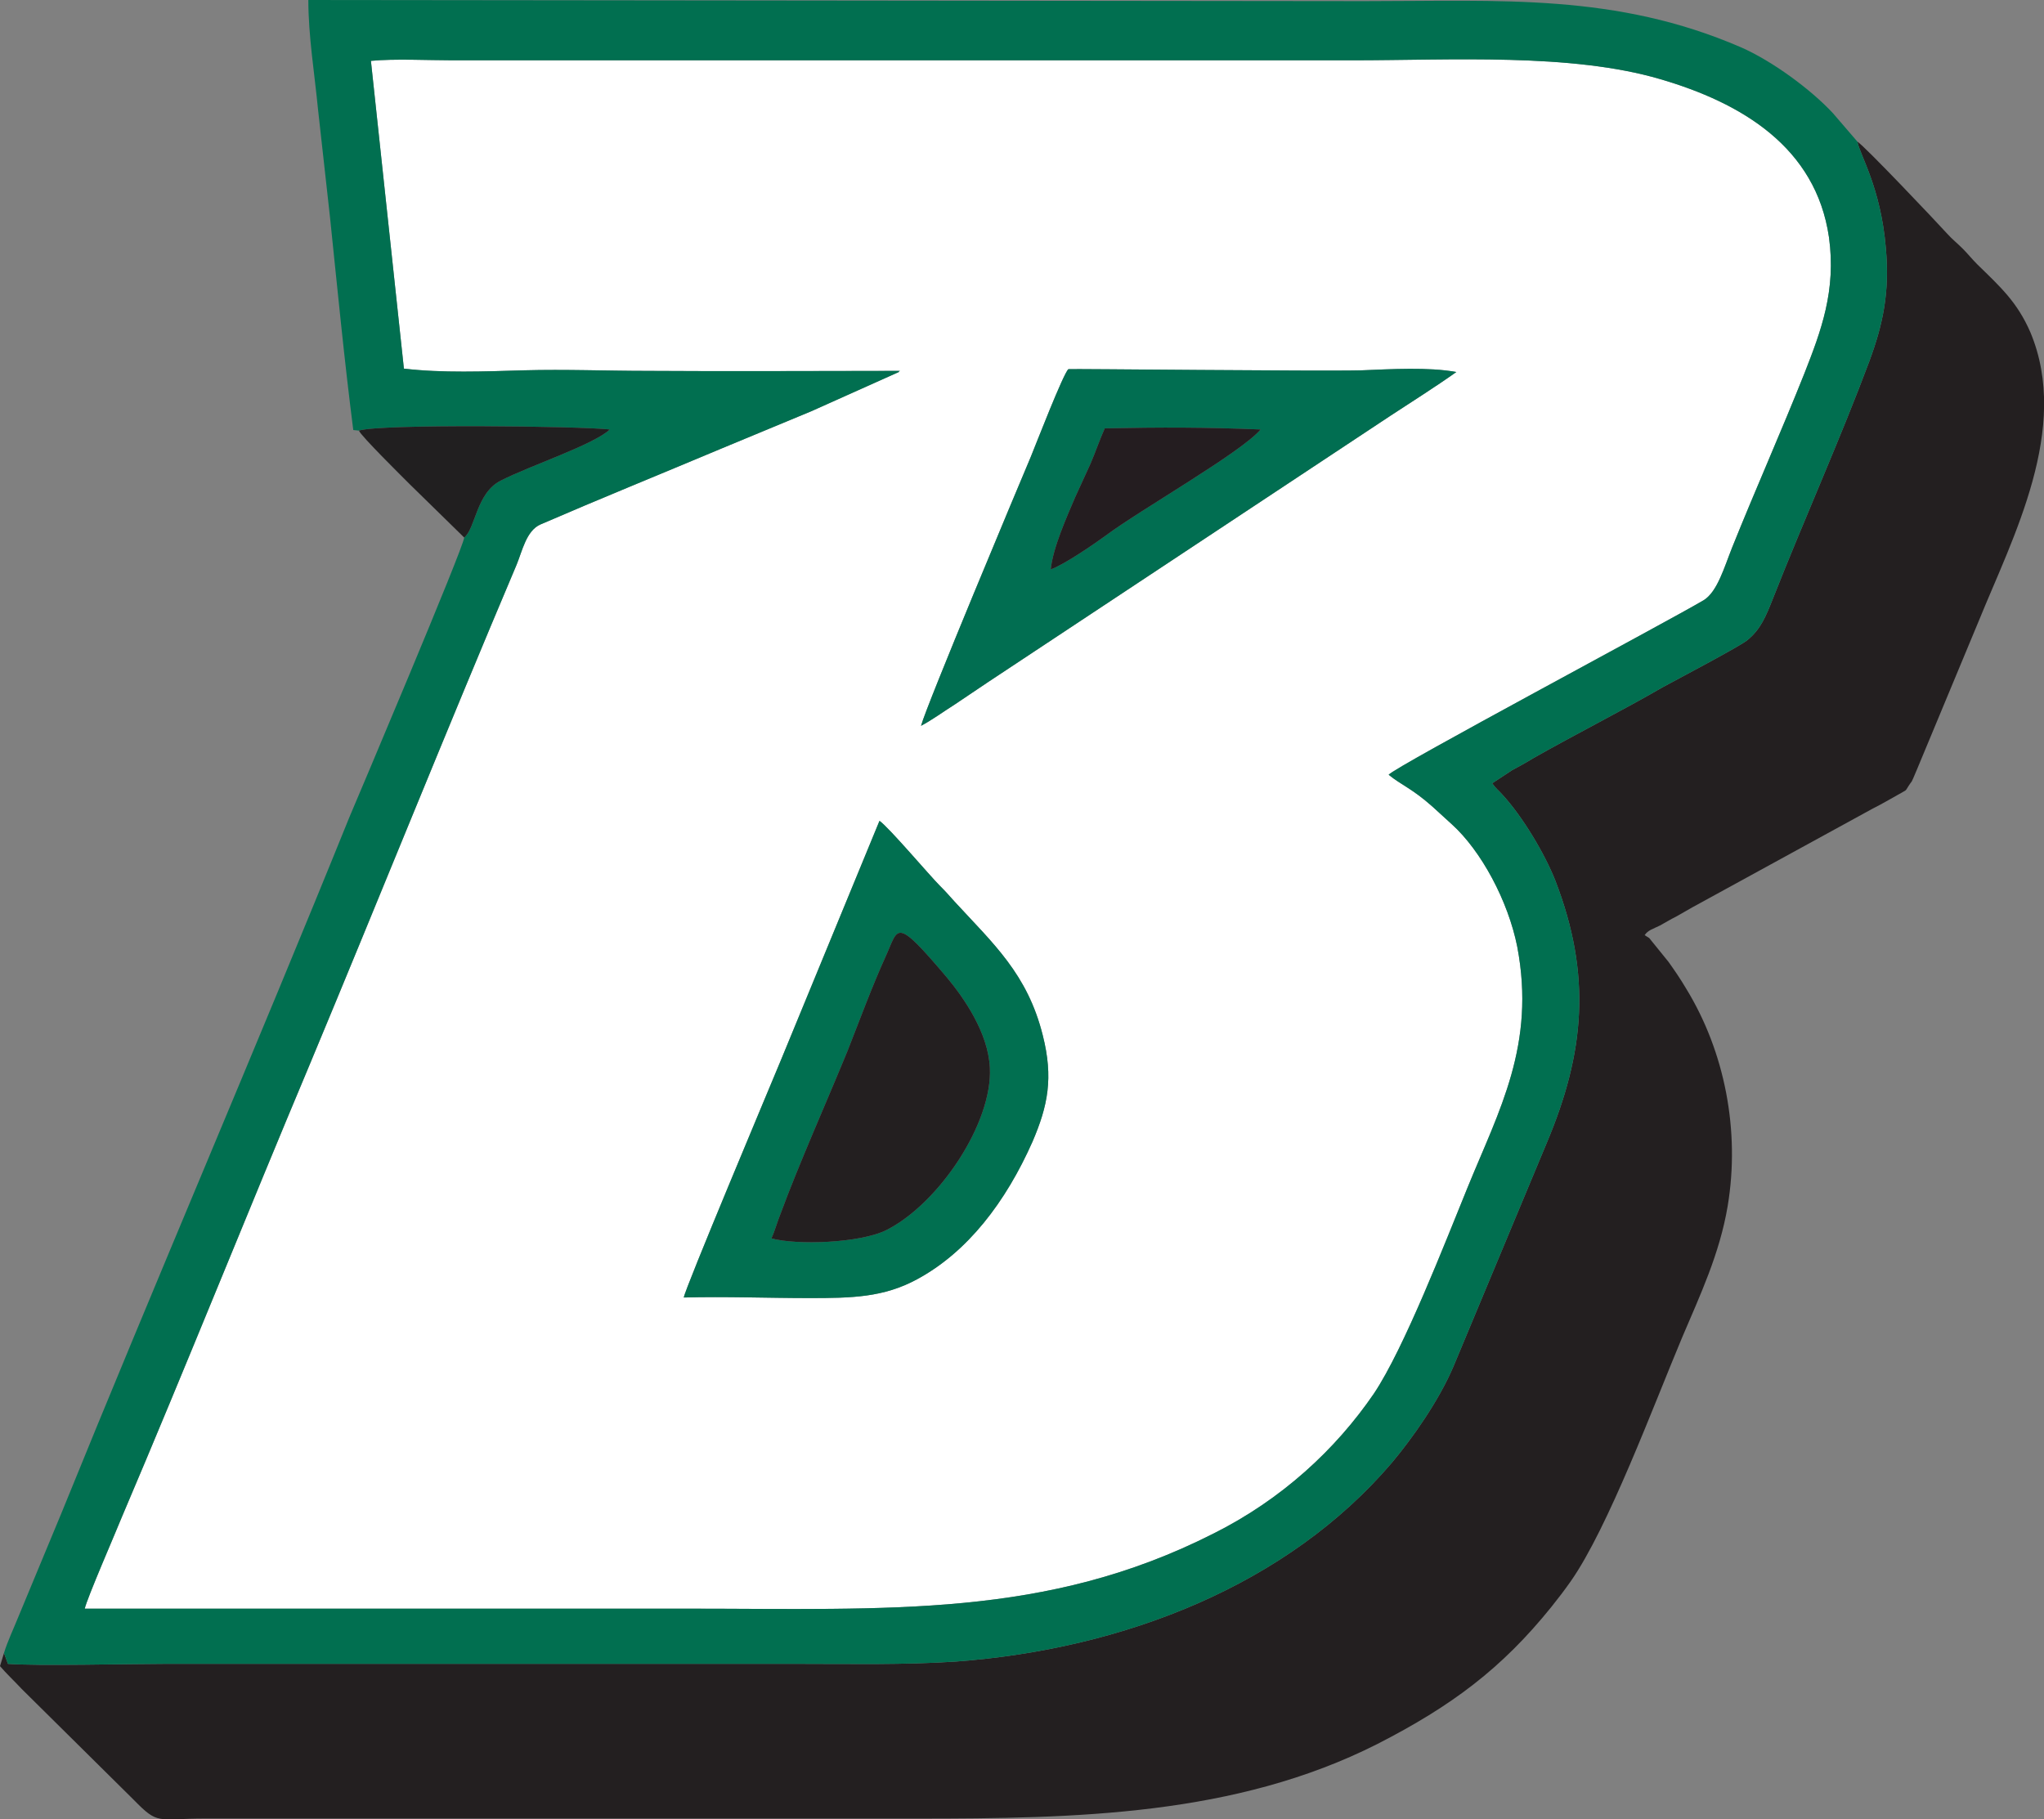 <?xml version="1.0" encoding="UTF-8"?>
<!DOCTYPE svg PUBLIC "-//W3C//DTD SVG 1.1//EN" "http://www.w3.org/Graphics/SVG/1.1/DTD/svg11.dtd">
<!-- Creator: CorelDRAW X7 -->
<svg xmlns="http://www.w3.org/2000/svg" xml:space="preserve" width="3.593in" height="3.198in" version="1.1" style="shape-rendering:geometricPrecision; text-rendering:geometricPrecision; image-rendering:optimizeQuality; fill-rule:evenodd; clip-rule:evenodd"
viewBox="0 0 3593 3198"
 xmlns:xlink="http://www.w3.org/1999/xlink">
 <rect x="0" y="0" width="3593" height="3198" fill="#808080" stroke="none"/>
 <defs>
  <style type="text/css">
   <![CDATA[
    .fil3 {fill:#016E51}
    .fil2 {fill:#016F50}
    .fil4 {fill:#211F20}
    .fil1 {fill:#231F20}
    .fil5 {fill:#241D20}
    .fil0 {fill:white}
   ]]>
  </style>
 </defs>
 <g id="Layer_x0020_1">
  <g id="_2067867126064">
   <path class="fil0" d="M1202 2281c1,-13 152,-372 171,-418l173 -420c17,12 88,96 106,114 12,12 16,17 26,28 68,74 128,127 155,235 19,75 9,124 -18,187 -47,106 -114,194 -203,242 -59,32 -115,33 -189,33 -73,0 -148,-3 -221,-1zm417 -1005c10,-37 171,-421 193,-473 9,-22 57,-146 66,-154 1,-1 440,4 516,2 51,-2 117,-6 166,3 -38,27 -78,52 -116,77l-707 468c-19,13 -39,26 -58,39 -19,12 -41,28 -60,38zm-909 -628c67,8 142,5 211,3 73,-2 145,1 217,1 148,1 296,0 444,0 -1,1 -2,0 -2,2l-154 69c-53,22 -106,44 -159,66 -107,45 -213,88 -317,133 -25,11 -32,47 -42,71 -122,288 -242,587 -363,877 -111,264 -218,532 -330,795 -10,25 -63,147 -66,163 352,0 705,0 1057,0 358,0 633,17 927,-132 120,-60 215,-148 282,-246 53,-79 125,-265 165,-363 55,-135 120,-250 87,-423 -16,-80 -63,-168 -115,-215l-34 -31c-36,-32 -55,-38 -77,-56 11,-14 490,-269 554,-307 24,-15 36,-58 50,-93 41,-102 86,-203 127,-306 29,-74 56,-145 43,-239 -23,-158 -153,-236 -297,-278 -157,-46 -367,-33 -540,-33l-1583 0c-43,0 -102,-3 -143,1l58 541z"/>
   <path class="fil1" d="M7 2906l-7 23c11,13 26,27 38,40l197 195c44,45 40,33 126,33 417,0 834,0 1251,0 279,0 560,-5 809,-131 131,-67 219,-133 306,-241 12,-15 22,-28 34,-45 66,-94 146,-310 196,-429 31,-73 66,-147 80,-231 22,-132 -5,-271 -73,-382 -10,-17 -21,-33 -31,-47l-34 -42c-3,-2 -5,-3 -8,-5 6,-9 15,-11 27,-17 11,-6 17,-10 29,-16 11,-6 17,-10 28,-16l316 -173c20,-10 38,-21 58,-32l2 -2c14,-23 5,-3 19,-36l109 -262c59,-145 161,-337 90,-506 -23,-53 -53,-80 -93,-119 -10,-10 -17,-19 -26,-28 -9,-9 -19,-17 -27,-26 -19,-21 -145,-154 -158,-162 4,23 41,80 50,187 7,78 -5,134 -29,199 -50,134 -115,279 -169,416 -13,33 -22,55 -45,74 -11,10 -129,72 -149,83 -69,40 -154,83 -228,125 -13,8 -24,14 -37,21l-35 23c7,10 10,11 18,20 35,38 74,103 93,151 64,166 52,302 -15,461l-164 393c-26,61 -72,126 -108,169 -183,215 -470,328 -767,350 -91,6 -183,4 -275,4l-1115 0c-65,0 -223,4 -276,0l-7 -19z"/>
   <path class="fil2" d="M921 651c-69,2 -144,5 -211,-3l-58 -541c41,-4 100,-1 143,-1l1583 0c173,0 383,-13 540,33 144,42 274,120 297,278 13,94 -14,165 -43,239 -41,103 -86,204 -127,306 -14,35 -26,78 -50,93 -64,38 -543,293 -554,307 22,18 41,24 77,56l34 31c52,47 99,135 115,215 33,173 -32,288 -87,423 -40,98 -112,284 -165,363 -67,98 -162,186 -282,246 -294,149 -569,132 -927,132 -352,0 -705,0 -1057,0 3,-16 56,-138 66,-163 112,-263 219,-531 330,-795 121,-290 241,-589 363,-877 10,-24 17,-60 42,-71 104,-45 210,-88 317,-133 53,-22 106,-44 159,-66l154 -69c0,-2 1,-1 2,-2 -148,0 -296,1 -444,0 -72,0 -144,-3 -217,-1zm-290 106c36,-12 387,-8 441,-2 -29,27 -139,63 -192,90 -43,22 -44,84 -64,100 -2,20 -188,459 -202,492 -165,408 -340,814 -506,1223l-76 183c-8,20 -19,43 -25,63l7 19c53,4 211,0 276,0l1115 0c92,0 184,2 275,-4 297,-22 584,-135 767,-350 36,-43 82,-108 108,-169l164 -393c67,-159 79,-295 15,-461 -19,-48 -58,-113 -93,-151 -8,-9 -11,-10 -18,-20l35 -23c13,-7 24,-13 37,-21 74,-42 159,-85 228,-125 20,-11 138,-73 149,-83 23,-19 32,-41 45,-74 54,-137 119,-282 169,-416 24,-65 36,-121 29,-199 -9,-107 -46,-164 -50,-187l-43 -50c-39,-42 -107,-92 -162,-116 -220,-95 -420,-81 -661,-81l-1857 -2c0,63 11,130 17,192 7,63 14,127 21,189 13,125 25,250 41,375l10 1z"/>
   <path class="fil2" d="M1356 2177c5,-10 11,-31 16,-43 32,-87 82,-199 118,-287 22,-56 43,-113 67,-166 23,-50 15,-72 108,38 29,35 72,96 75,158 5,97 -89,238 -181,285 -47,24 -161,27 -203,15zm-154 104c73,-2 148,1 221,1 74,0 130,-1 189,-33 89,-48 156,-136 203,-242 27,-63 37,-112 18,-187 -27,-108 -87,-161 -155,-235 -10,-11 -14,-16 -26,-28 -18,-18 -89,-102 -106,-114l-173 420c-19,46 -170,405 -171,418z"/>
   <path class="fil3" d="M1847 1001c4,-39 29,-94 43,-127 9,-20 18,-39 27,-59 9,-21 16,-42 25,-62 101,-2 174,-2 274,2 -35,41 -210,140 -273,187 -19,14 -73,51 -96,59zm-228 275c19,-10 41,-26 60,-38 19,-13 39,-26 58,-39l707 -468c38,-25 78,-50 116,-77 -49,-9 -115,-5 -166,-3 -76,2 -515,-3 -516,-2 -9,8 -57,132 -66,154 -22,52 -183,436 -193,473z"/>
   <path class="fil1" d="M1356 2177c42,12 156,9 203,-15 92,-47 186,-188 181,-285 -3,-62 -46,-123 -75,-158 -93,-110 -85,-88 -108,-38 -24,53 -45,110 -67,166 -36,88 -86,200 -118,287 -5,12 -11,33 -16,43z"/>
   <path class="fil4" d="M631 757c2,8 79,84 90,95l95 93c20,-16 21,-78 64,-100 53,-27 163,-63 192,-90 -54,-6 -405,-10 -441,2z"/>
   <path class="fil5" d="M1847 1001c23,-8 77,-45 96,-59 63,-47 238,-146 273,-187 -100,-4 -173,-4 -274,-2 -9,20 -16,41 -25,62 -9,20 -18,39 -27,59 -14,33 -39,88 -43,127z"/>
  </g>
 </g>
</svg>
